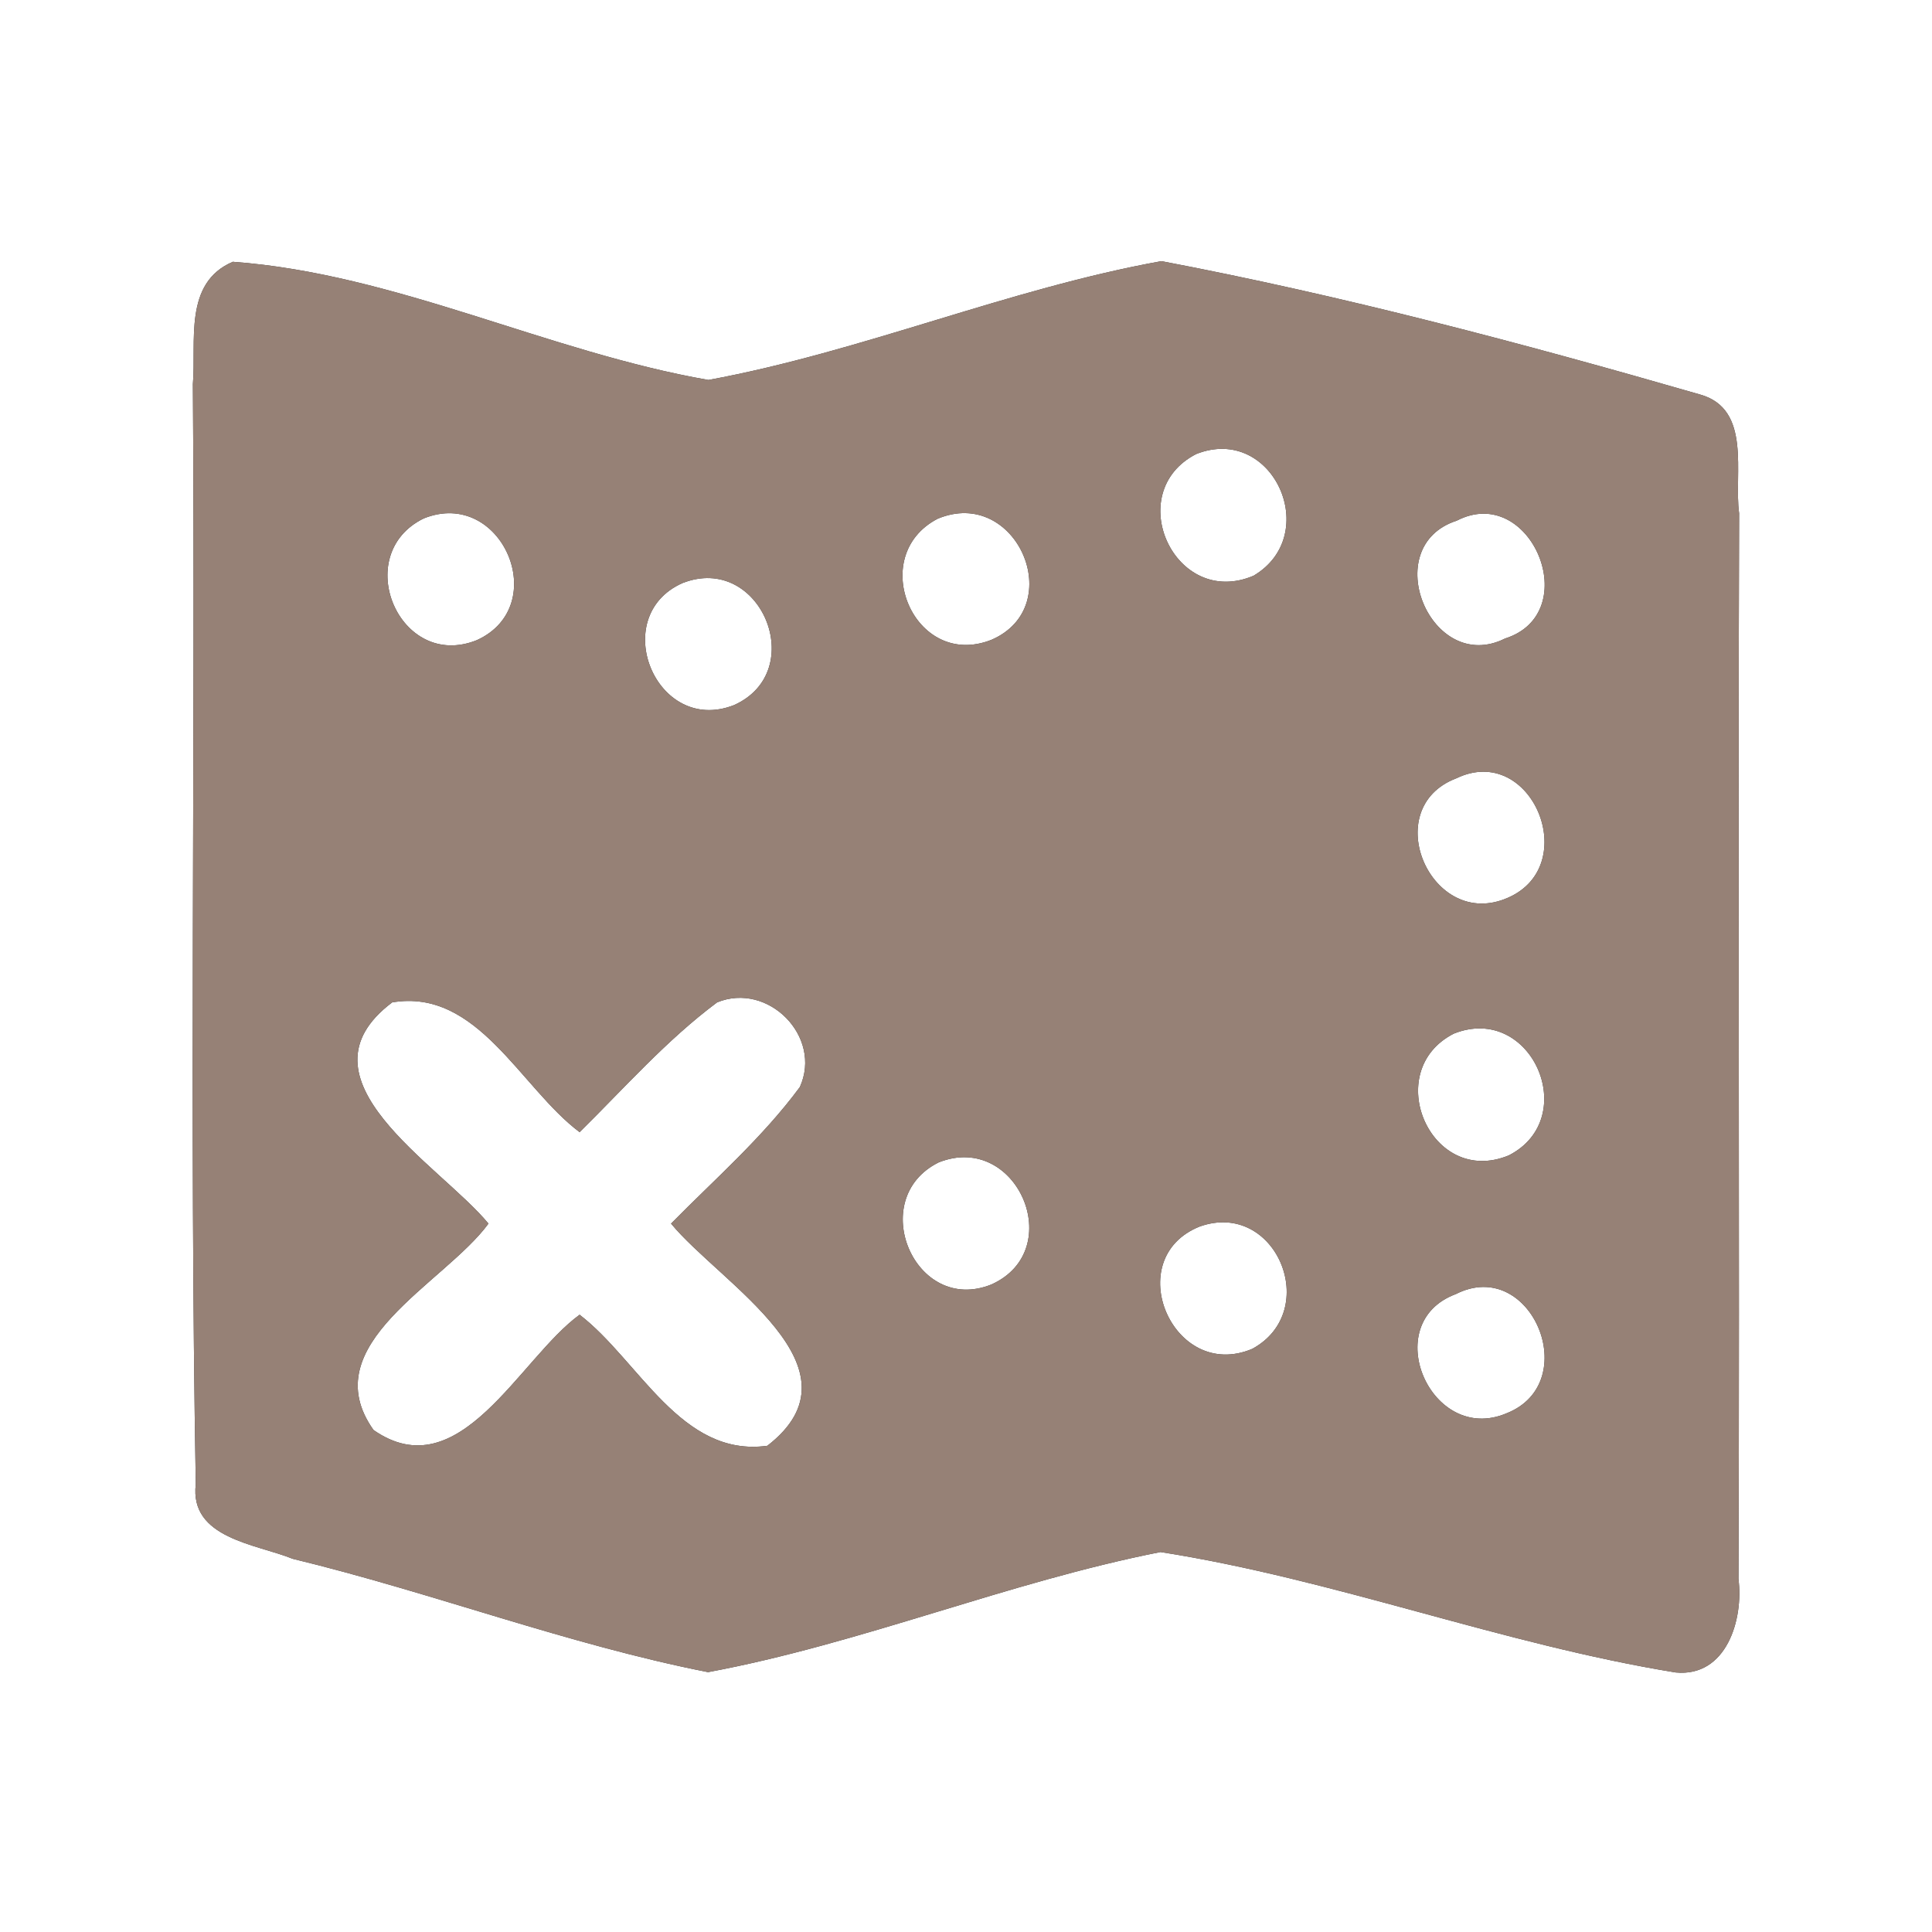 <?xml version="1.0" encoding="UTF-8" ?>
<!DOCTYPE svg PUBLIC "-//W3C//DTD SVG 1.1//EN" "http://www.w3.org/Graphics/SVG/1.1/DTD/svg11.dtd">
<svg width="60pt" height="60pt" viewBox="0 0 60 60" version="1.1" xmlns="http://www.w3.org/2000/svg">
<rect x="0" y="0" width="60" height="60" fill="#333333" stroke="none"/>
<g id="#ffffffff">
<path fill="#ffffff" opacity="1.00" d=" M 0.00 0.00 L 60.00 0.00 L 60.00 60.00 L 0.00 60.00 L 0.00 0.00 M 7.23 8.13 C 5.69 8.79 6.10 10.61 5.99 11.93 C 6.07 23.31 5.88 34.71 6.08 46.09 C 5.88 47.78 7.96 47.95 9.09 48.41 C 13.43 49.46 17.62 51.07 21.99 51.93 C 26.76 51.04 31.28 49.14 36.04 48.20 C 41.46 49.05 46.63 51.06 52.04 51.94 C 53.62 52.09 54.15 50.29 53.99 49.04 C 54.03 38.01 53.97 26.98 54.01 15.94 C 53.84 14.72 54.42 12.70 52.79 12.25 C 47.28 10.66 41.70 9.18 36.07 8.11 C 31.30 8.97 26.78 10.92 22.00 11.80 C 17.01 10.93 12.29 8.50 7.23 8.13 Z" />
<path fill="#ffffff" opacity="1.00" d=" M 37.15 14.10 C 39.53 13.16 41.08 16.61 38.93 17.88 C 36.48 18.92 34.83 15.29 37.15 14.10 Z" />
<path fill="#ffffff" opacity="1.00" d=" M 13.16 16.10 C 15.58 15.13 17.16 18.81 14.81 19.88 C 12.40 20.85 10.87 17.22 13.16 16.10 Z" />
<path fill="#ffffff" opacity="1.00" d=" M 29.12 16.11 C 31.56 15.09 33.19 18.83 30.79 19.87 C 28.39 20.82 26.89 17.27 29.12 16.11 Z" />
<path fill="#ffffff" opacity="1.00" d=" M 45.24 16.17 C 47.54 14.98 49.23 19.04 46.74 19.83 C 44.44 20.98 42.77 16.97 45.24 16.17 Z" />
<path fill="#ffffff" opacity="1.00" d=" M 21.19 18.11 C 23.62 17.15 25.15 20.85 22.79 21.90 C 20.37 22.84 18.87 19.15 21.19 18.11 Z" />
<path fill="#ffffff" opacity="1.00" d=" M 45.23 24.17 C 47.56 23.05 49.15 26.87 46.83 27.88 C 44.45 28.93 42.78 25.10 45.23 24.17 Z" />
<path fill="#ffffff" opacity="1.00" d=" M 12.18 31.13 C 14.83 30.68 16.16 33.78 18.00 35.16 C 19.39 33.79 20.70 32.30 22.27 31.13 C 23.85 30.48 25.55 32.19 24.84 33.76 C 23.68 35.33 22.20 36.62 20.84 38.00 C 22.37 39.86 26.96 42.48 23.83 44.90 C 21.15 45.27 19.85 42.25 18.00 40.83 C 16.13 42.19 14.27 46.27 11.60 44.41 C 9.71 41.75 13.80 39.87 15.17 38.00 C 13.65 36.16 9.02 33.51 12.18 31.13 Z" />
<path fill="#ffffff" opacity="1.00" d=" M 45.15 32.10 C 47.56 31.14 49.12 34.72 46.86 35.88 C 44.43 36.89 42.87 33.26 45.15 32.10 Z" />
<path fill="#ffffff" opacity="1.00" d=" M 29.15 36.10 C 31.58 35.13 33.17 38.82 30.79 39.89 C 28.41 40.85 26.88 37.23 29.15 36.10 Z" />
<path fill="#ffffff" opacity="1.00" d=" M 37.26 38.09 C 39.63 37.25 41.06 40.71 38.89 41.89 C 36.42 42.93 34.78 39.08 37.26 38.09 Z" />
<path fill="#ffffff" opacity="1.00" d=" M 45.21 40.19 C 47.55 39.00 49.19 42.94 46.79 43.89 C 44.44 44.89 42.79 41.09 45.21 40.19 Z" />
</g>
<g id="#000000ff">
<path fill="#968176" opacity="1.00" d=" M 7.23 8.13 C 12.29 8.50 17.01 10.93 22.00 11.80 C 26.78 10.92 31.30 8.97 36.07 8.11 C 41.70 9.18 47.28 10.66 52.79 12.25 C 54.42 12.70 53.84 14.72 54.01 15.94 C 53.97 26.98 54.03 38.01 53.99 49.04 C 54.15 50.29 53.62 52.09 52.04 51.94 C 46.63 51.06 41.46 49.05 36.04 48.20 C 31.28 49.14 26.76 51.04 21.99 51.93 C 17.62 51.07 13.43 49.46 9.09 48.41 C 7.96 47.95 5.88 47.78 6.08 46.09 C 5.88 34.71 6.07 23.31 5.99 11.93 C 6.10 10.61 5.69 8.79 7.23 8.13 M 37.15 14.10 C 34.83 15.29 36.48 18.92 38.93 17.88 C 41.08 16.61 39.53 13.16 37.15 14.10 M 13.16 16.10 C 10.87 17.22 12.40 20.85 14.81 19.88 C 17.16 18.81 15.58 15.13 13.16 16.10 M 29.12 16.11 C 26.89 17.27 28.39 20.82 30.79 19.87 C 33.19 18.83 31.56 15.09 29.12 16.11 M 45.24 16.17 C 42.77 16.97 44.44 20.98 46.74 19.83 C 49.23 19.04 47.54 14.98 45.24 16.17 M 21.19 18.11 C 18.87 19.15 20.37 22.84 22.79 21.90 C 25.15 20.85 23.62 17.15 21.19 18.11 M 45.23 24.17 C 42.78 25.10 44.45 28.93 46.83 27.88 C 49.15 26.87 47.56 23.05 45.23 24.17 M 12.18 31.13 C 9.02 33.51 13.65 36.16 15.17 38.00 C 13.80 39.87 9.71 41.75 11.60 44.41 C 14.27 46.27 16.13 42.19 18.00 40.83 C 19.85 42.25 21.15 45.27 23.83 44.90 C 26.96 42.48 22.37 39.86 20.84 38.00 C 22.20 36.62 23.68 35.33 24.84 33.76 C 25.55 32.19 23.85 30.48 22.27 31.13 C 20.70 32.30 19.39 33.79 18.00 35.16 C 16.16 33.78 14.83 30.68 12.18 31.13 M 45.15 32.10 C 42.87 33.26 44.43 36.89 46.86 35.88 C 49.12 34.72 47.56 31.14 45.15 32.10 M 29.15 36.10 C 26.88 37.23 28.41 40.85 30.79 39.89 C 33.17 38.82 31.58 35.13 29.15 36.10 M 37.26 38.09 C 34.78 39.08 36.42 42.93 38.89 41.89 C 41.06 40.71 39.63 37.25 37.26 38.09 M 45.21 40.19 C 42.79 41.09 44.44 44.89 46.79 43.89 C 49.19 42.94 47.55 39.00 45.21 40.19 Z" />
</g>
</svg>
